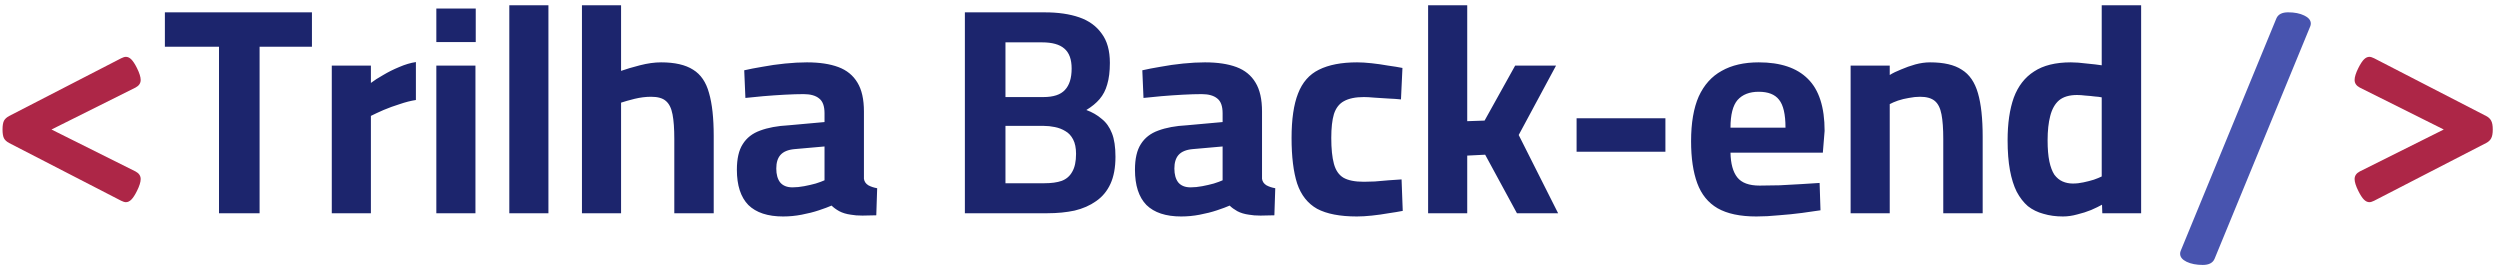 <svg width="340" height="37" viewBox="0 0 340 37" fill="none" xmlns="http://www.w3.org/2000/svg">
<path d="M16.477 7.926C16.737 7.796 16.952 7.73 17.121 7.73C17.381 7.73 17.629 7.848 17.863 8.082C18.098 8.316 18.352 8.707 18.625 9.254C18.963 9.931 19.133 10.471 19.133 10.875C19.133 11.318 18.898 11.663 18.43 11.91L7.004 17.613L18.43 23.316C18.898 23.564 19.133 23.909 19.133 24.352C19.133 24.755 18.963 25.296 18.625 25.973C18.352 26.52 18.098 26.91 17.863 27.145C17.629 27.379 17.381 27.496 17.121 27.496C16.952 27.496 16.737 27.431 16.477 27.301L1.242 19.449C0.917 19.28 0.682 19.065 0.539 18.805C0.409 18.544 0.344 18.147 0.344 17.613C0.344 17.079 0.409 16.682 0.539 16.422C0.682 16.162 0.917 15.947 1.242 15.777L16.477 7.926ZM338.117 15.777C338.443 15.947 338.671 16.162 338.801 16.422C338.944 16.682 339.016 17.079 339.016 17.613C339.016 18.147 338.944 18.544 338.801 18.805C338.671 19.065 338.443 19.28 338.117 19.449L322.883 27.301C322.622 27.431 322.408 27.496 322.238 27.496C321.978 27.496 321.73 27.379 321.496 27.145C321.262 26.91 321.008 26.52 320.734 25.973C320.396 25.296 320.227 24.755 320.227 24.352C320.227 23.909 320.461 23.564 320.93 23.316L332.355 17.613L320.93 11.91C320.461 11.663 320.227 11.318 320.227 10.875C320.227 10.471 320.396 9.931 320.734 9.254C321.008 8.707 321.262 8.316 321.496 8.082C321.73 7.848 321.978 7.73 322.238 7.73C322.408 7.73 322.622 7.796 322.883 7.926L338.117 15.777Z" fill="#AD2647"/>
<path d="M29.784 29V6.36H22.424V1.68H42.424V6.36H35.304V29H29.784ZM45.122 29V8.92H50.442V11.28C50.895 10.933 51.455 10.573 52.122 10.2C52.788 9.8 53.508 9.44 54.282 9.12C55.082 8.773 55.842 8.547 56.562 8.44V13.6C55.868 13.707 55.135 13.893 54.362 14.16C53.589 14.4 52.855 14.667 52.162 14.96C51.495 15.253 50.922 15.52 50.442 15.76V29H45.122ZM59.341 29V8.92H64.661V29H59.341ZM59.341 5.72V1.16H64.701V5.72H59.341ZM69.266 29V0.72H74.586V29H69.266ZM79.145 29V0.72H84.465V9.64C85.132 9.4 85.985 9.147 87.025 8.88C88.065 8.613 89.025 8.48 89.905 8.48C91.772 8.48 93.225 8.813 94.265 9.48C95.305 10.12 96.025 11.173 96.425 12.64C96.852 14.107 97.065 16.053 97.065 18.48V29H91.705V18.88C91.705 17.493 91.625 16.387 91.465 15.56C91.305 14.707 90.999 14.093 90.545 13.72C90.119 13.347 89.452 13.16 88.545 13.16C87.825 13.16 87.079 13.253 86.305 13.44C85.559 13.627 84.945 13.8 84.465 13.96V29H79.145ZM106.495 29.44C104.415 29.44 102.841 28.92 101.775 27.88C100.735 26.813 100.215 25.213 100.215 23.08C100.215 21.587 100.481 20.427 101.015 19.6C101.548 18.747 102.335 18.133 103.375 17.76C104.441 17.36 105.735 17.12 107.255 17.04L112.135 16.6V15.4C112.135 14.44 111.895 13.773 111.415 13.4C110.935 13 110.228 12.8 109.295 12.8C108.548 12.8 107.681 12.827 106.695 12.88C105.735 12.933 104.775 13 103.815 13.08C102.881 13.16 102.068 13.24 101.375 13.32L101.215 9.56C101.908 9.4 102.735 9.24 103.695 9.08C104.681 8.893 105.708 8.747 106.775 8.64C107.841 8.533 108.828 8.48 109.735 8.48C111.441 8.48 112.868 8.693 114.015 9.12C115.161 9.547 116.028 10.253 116.615 11.24C117.201 12.2 117.495 13.507 117.495 15.16V24.32C117.548 24.693 117.748 24.987 118.095 25.2C118.441 25.387 118.841 25.52 119.295 25.6L119.175 29.28C118.535 29.307 117.908 29.32 117.295 29.32C116.681 29.32 116.161 29.28 115.735 29.2C115.121 29.12 114.588 28.96 114.135 28.72C113.708 28.48 113.361 28.227 113.095 27.96C112.668 28.147 112.095 28.36 111.375 28.6C110.655 28.84 109.868 29.04 109.015 29.2C108.188 29.36 107.348 29.44 106.495 29.44ZM107.775 25.48C108.281 25.48 108.815 25.427 109.375 25.32C109.935 25.213 110.455 25.093 110.935 24.96C111.441 24.8 111.841 24.653 112.135 24.52V19.92L108.055 20.28C107.175 20.36 106.535 20.627 106.135 21.08C105.761 21.507 105.575 22.12 105.575 22.92C105.575 23.72 105.748 24.347 106.095 24.8C106.468 25.253 107.028 25.48 107.775 25.48ZM131.223 29V1.68H142.103C143.916 1.68 145.476 1.907 146.783 2.36C148.09 2.813 149.103 3.547 149.823 4.56C150.57 5.547 150.943 6.88 150.943 8.56C150.943 9.707 150.823 10.68 150.583 11.48C150.37 12.253 150.023 12.92 149.543 13.48C149.09 14.013 148.49 14.507 147.743 14.96C148.543 15.253 149.236 15.653 149.823 16.16C150.436 16.64 150.903 17.293 151.223 18.12C151.543 18.92 151.703 19.987 151.703 21.32C151.703 22.787 151.476 24.013 151.023 25C150.57 25.987 149.916 26.773 149.063 27.36C148.236 27.947 147.263 28.373 146.143 28.64C145.023 28.88 143.796 29 142.463 29H131.223ZM136.743 24.92H142.063C142.996 24.92 143.77 24.813 144.383 24.6C145.023 24.36 145.503 23.947 145.823 23.36C146.17 22.773 146.343 21.96 146.343 20.92C146.343 20.12 146.21 19.467 145.943 18.96C145.676 18.453 145.33 18.08 144.903 17.84C144.476 17.573 143.996 17.387 143.463 17.28C142.956 17.173 142.45 17.12 141.943 17.12H136.743V24.92ZM136.743 13.2H141.903C143.263 13.2 144.236 12.88 144.823 12.24C145.436 11.6 145.743 10.627 145.743 9.32C145.743 8.067 145.41 7.16 144.743 6.6C144.103 6.04 143.09 5.76 141.703 5.76H136.743V13.2ZM160.635 29.44C158.555 29.44 156.982 28.92 155.915 27.88C154.875 26.813 154.355 25.213 154.355 23.08C154.355 21.587 154.622 20.427 155.155 19.6C155.689 18.747 156.475 18.133 157.515 17.76C158.582 17.36 159.875 17.12 161.395 17.04L166.275 16.6V15.4C166.275 14.44 166.035 13.773 165.555 13.4C165.075 13 164.369 12.8 163.435 12.8C162.689 12.8 161.822 12.827 160.835 12.88C159.875 12.933 158.915 13 157.955 13.08C157.022 13.16 156.209 13.24 155.515 13.32L155.355 9.56C156.049 9.4 156.875 9.24 157.835 9.08C158.822 8.893 159.849 8.747 160.915 8.64C161.982 8.533 162.969 8.48 163.875 8.48C165.582 8.48 167.009 8.693 168.155 9.12C169.302 9.547 170.169 10.253 170.755 11.24C171.342 12.2 171.635 13.507 171.635 15.16V24.32C171.689 24.693 171.889 24.987 172.235 25.2C172.582 25.387 172.982 25.52 173.435 25.6L173.315 29.28C172.675 29.307 172.049 29.32 171.435 29.32C170.822 29.32 170.302 29.28 169.875 29.2C169.262 29.12 168.729 28.96 168.275 28.72C167.849 28.48 167.502 28.227 167.235 27.96C166.809 28.147 166.235 28.36 165.515 28.6C164.795 28.84 164.009 29.04 163.155 29.2C162.329 29.36 161.489 29.44 160.635 29.44ZM161.915 25.48C162.422 25.48 162.955 25.427 163.515 25.32C164.075 25.213 164.595 25.093 165.075 24.96C165.582 24.8 165.982 24.653 166.275 24.52V19.92L162.195 20.28C161.315 20.36 160.675 20.627 160.275 21.08C159.902 21.507 159.715 22.12 159.715 22.92C159.715 23.72 159.889 24.347 160.235 24.8C160.609 25.253 161.169 25.48 161.915 25.48ZM184.533 29.44C182.239 29.44 180.439 29.093 179.133 28.4C177.853 27.68 176.946 26.533 176.413 24.96C175.906 23.387 175.653 21.32 175.653 18.76C175.653 16.227 175.946 14.213 176.533 12.72C177.119 11.2 178.066 10.12 179.373 9.48C180.706 8.813 182.439 8.48 184.573 8.48C185.133 8.48 185.786 8.52 186.533 8.6C187.279 8.68 188.026 8.787 188.773 8.92C189.546 9.027 190.199 9.133 190.733 9.24L190.533 13.52C190.026 13.467 189.453 13.427 188.813 13.4C188.173 13.347 187.546 13.307 186.933 13.28C186.346 13.227 185.866 13.2 185.493 13.2C184.346 13.2 183.439 13.387 182.773 13.76C182.133 14.107 181.679 14.693 181.413 15.52C181.173 16.32 181.053 17.4 181.053 18.76C181.053 20.227 181.173 21.4 181.413 22.28C181.653 23.16 182.079 23.787 182.693 24.16C183.333 24.533 184.266 24.72 185.493 24.72C185.866 24.72 186.359 24.707 186.973 24.68C187.586 24.627 188.213 24.573 188.853 24.52C189.519 24.467 190.106 24.427 190.613 24.4L190.773 28.68C190.239 28.787 189.599 28.893 188.853 29C188.106 29.133 187.346 29.24 186.573 29.32C185.826 29.4 185.146 29.44 184.533 29.44ZM194.223 29V0.72H199.543V16.48L201.903 16.4L206.063 8.92H211.623L206.543 18.36L211.903 29H206.303L201.983 21.04L199.543 21.16V29H194.223ZM214.416 20.64V16.08H226.496V20.64H214.416ZM238.867 29.44C236.654 29.44 234.894 29.067 233.587 28.32C232.307 27.573 231.387 26.44 230.827 24.92C230.267 23.4 229.987 21.493 229.987 19.2C229.987 16.72 230.334 14.693 231.027 13.12C231.747 11.547 232.787 10.387 234.147 9.64C235.507 8.867 237.187 8.48 239.187 8.48C242.147 8.48 244.374 9.227 245.867 10.72C247.387 12.213 248.147 14.573 248.147 17.8L247.907 20.76H235.347C235.374 22.253 235.68 23.373 236.267 24.12C236.854 24.867 237.867 25.24 239.307 25.24C240.134 25.24 241.04 25.227 242.027 25.2C243.014 25.147 243.987 25.093 244.947 25.04C245.934 24.987 246.774 24.933 247.467 24.88L247.587 28.6C246.92 28.707 246.08 28.827 245.067 28.96C244.054 29.093 243 29.2 241.907 29.28C240.84 29.387 239.827 29.44 238.867 29.44ZM235.347 17.36H242.827C242.827 15.547 242.534 14.28 241.947 13.56C241.387 12.84 240.467 12.48 239.187 12.48C237.934 12.48 236.974 12.853 236.307 13.6C235.667 14.347 235.347 15.6 235.347 17.36ZM251.684 29V8.92H257.004V10.2C257.431 9.933 257.951 9.68 258.564 9.44C259.178 9.173 259.818 8.947 260.484 8.76C261.178 8.573 261.844 8.48 262.484 8.48C264.351 8.48 265.791 8.813 266.804 9.48C267.844 10.12 268.578 11.187 269.004 12.68C269.431 14.147 269.644 16.12 269.644 18.6V29H264.284V18.88C264.284 17.493 264.204 16.387 264.044 15.56C263.884 14.707 263.578 14.093 263.124 13.72C262.671 13.347 262.004 13.16 261.124 13.16C260.644 13.16 260.138 13.213 259.604 13.32C259.098 13.4 258.604 13.52 258.124 13.68C257.671 13.84 257.298 14 257.004 14.16V29H251.684ZM280.554 29.44C279.594 29.44 278.714 29.32 277.914 29.08C277.114 28.867 276.407 28.52 275.794 28.04C275.207 27.533 274.7 26.88 274.274 26.08C273.874 25.28 273.567 24.307 273.354 23.16C273.14 21.987 273.034 20.627 273.034 19.08C273.034 16.787 273.314 14.853 273.874 13.28C274.46 11.707 275.38 10.52 276.634 9.72C277.887 8.893 279.554 8.48 281.634 8.48C282.247 8.48 282.967 8.533 283.794 8.64C284.647 8.72 285.327 8.8 285.834 8.88V0.72H291.194V29H285.914L285.874 27.84C285.5 28.053 285.007 28.293 284.394 28.56C283.807 28.8 283.18 29 282.514 29.16C281.847 29.347 281.194 29.44 280.554 29.44ZM281.914 24.96C282.394 24.96 282.874 24.907 283.354 24.8C283.86 24.693 284.327 24.573 284.754 24.44C285.207 24.28 285.567 24.133 285.834 24V13.24C285.594 13.187 285.274 13.147 284.874 13.12C284.474 13.067 284.06 13.027 283.634 13C283.207 12.947 282.82 12.92 282.474 12.92C281.434 12.92 280.62 13.16 280.034 13.64C279.474 14.12 279.074 14.827 278.834 15.76C278.594 16.667 278.474 17.773 278.474 19.08C278.474 20.227 278.554 21.187 278.714 21.96C278.874 22.707 279.1 23.307 279.394 23.76C279.714 24.187 280.087 24.493 280.514 24.68C280.94 24.867 281.407 24.96 281.914 24.96Z" fill="#1C256D"/>
<path d="M311.184 1.676C312.056 1.676 312.785 1.819 313.371 2.105C313.97 2.392 314.27 2.757 314.27 3.199C314.27 3.342 314.243 3.473 314.191 3.59L301.184 35.191C300.949 35.751 300.415 36.031 299.582 36.031C298.71 36.031 297.974 35.888 297.375 35.602C296.789 35.315 296.496 34.95 296.496 34.508C296.496 34.365 296.522 34.234 296.574 34.117L309.582 2.516C309.816 1.956 310.35 1.676 311.184 1.676Z" fill="#4854AF"/>
</svg>
